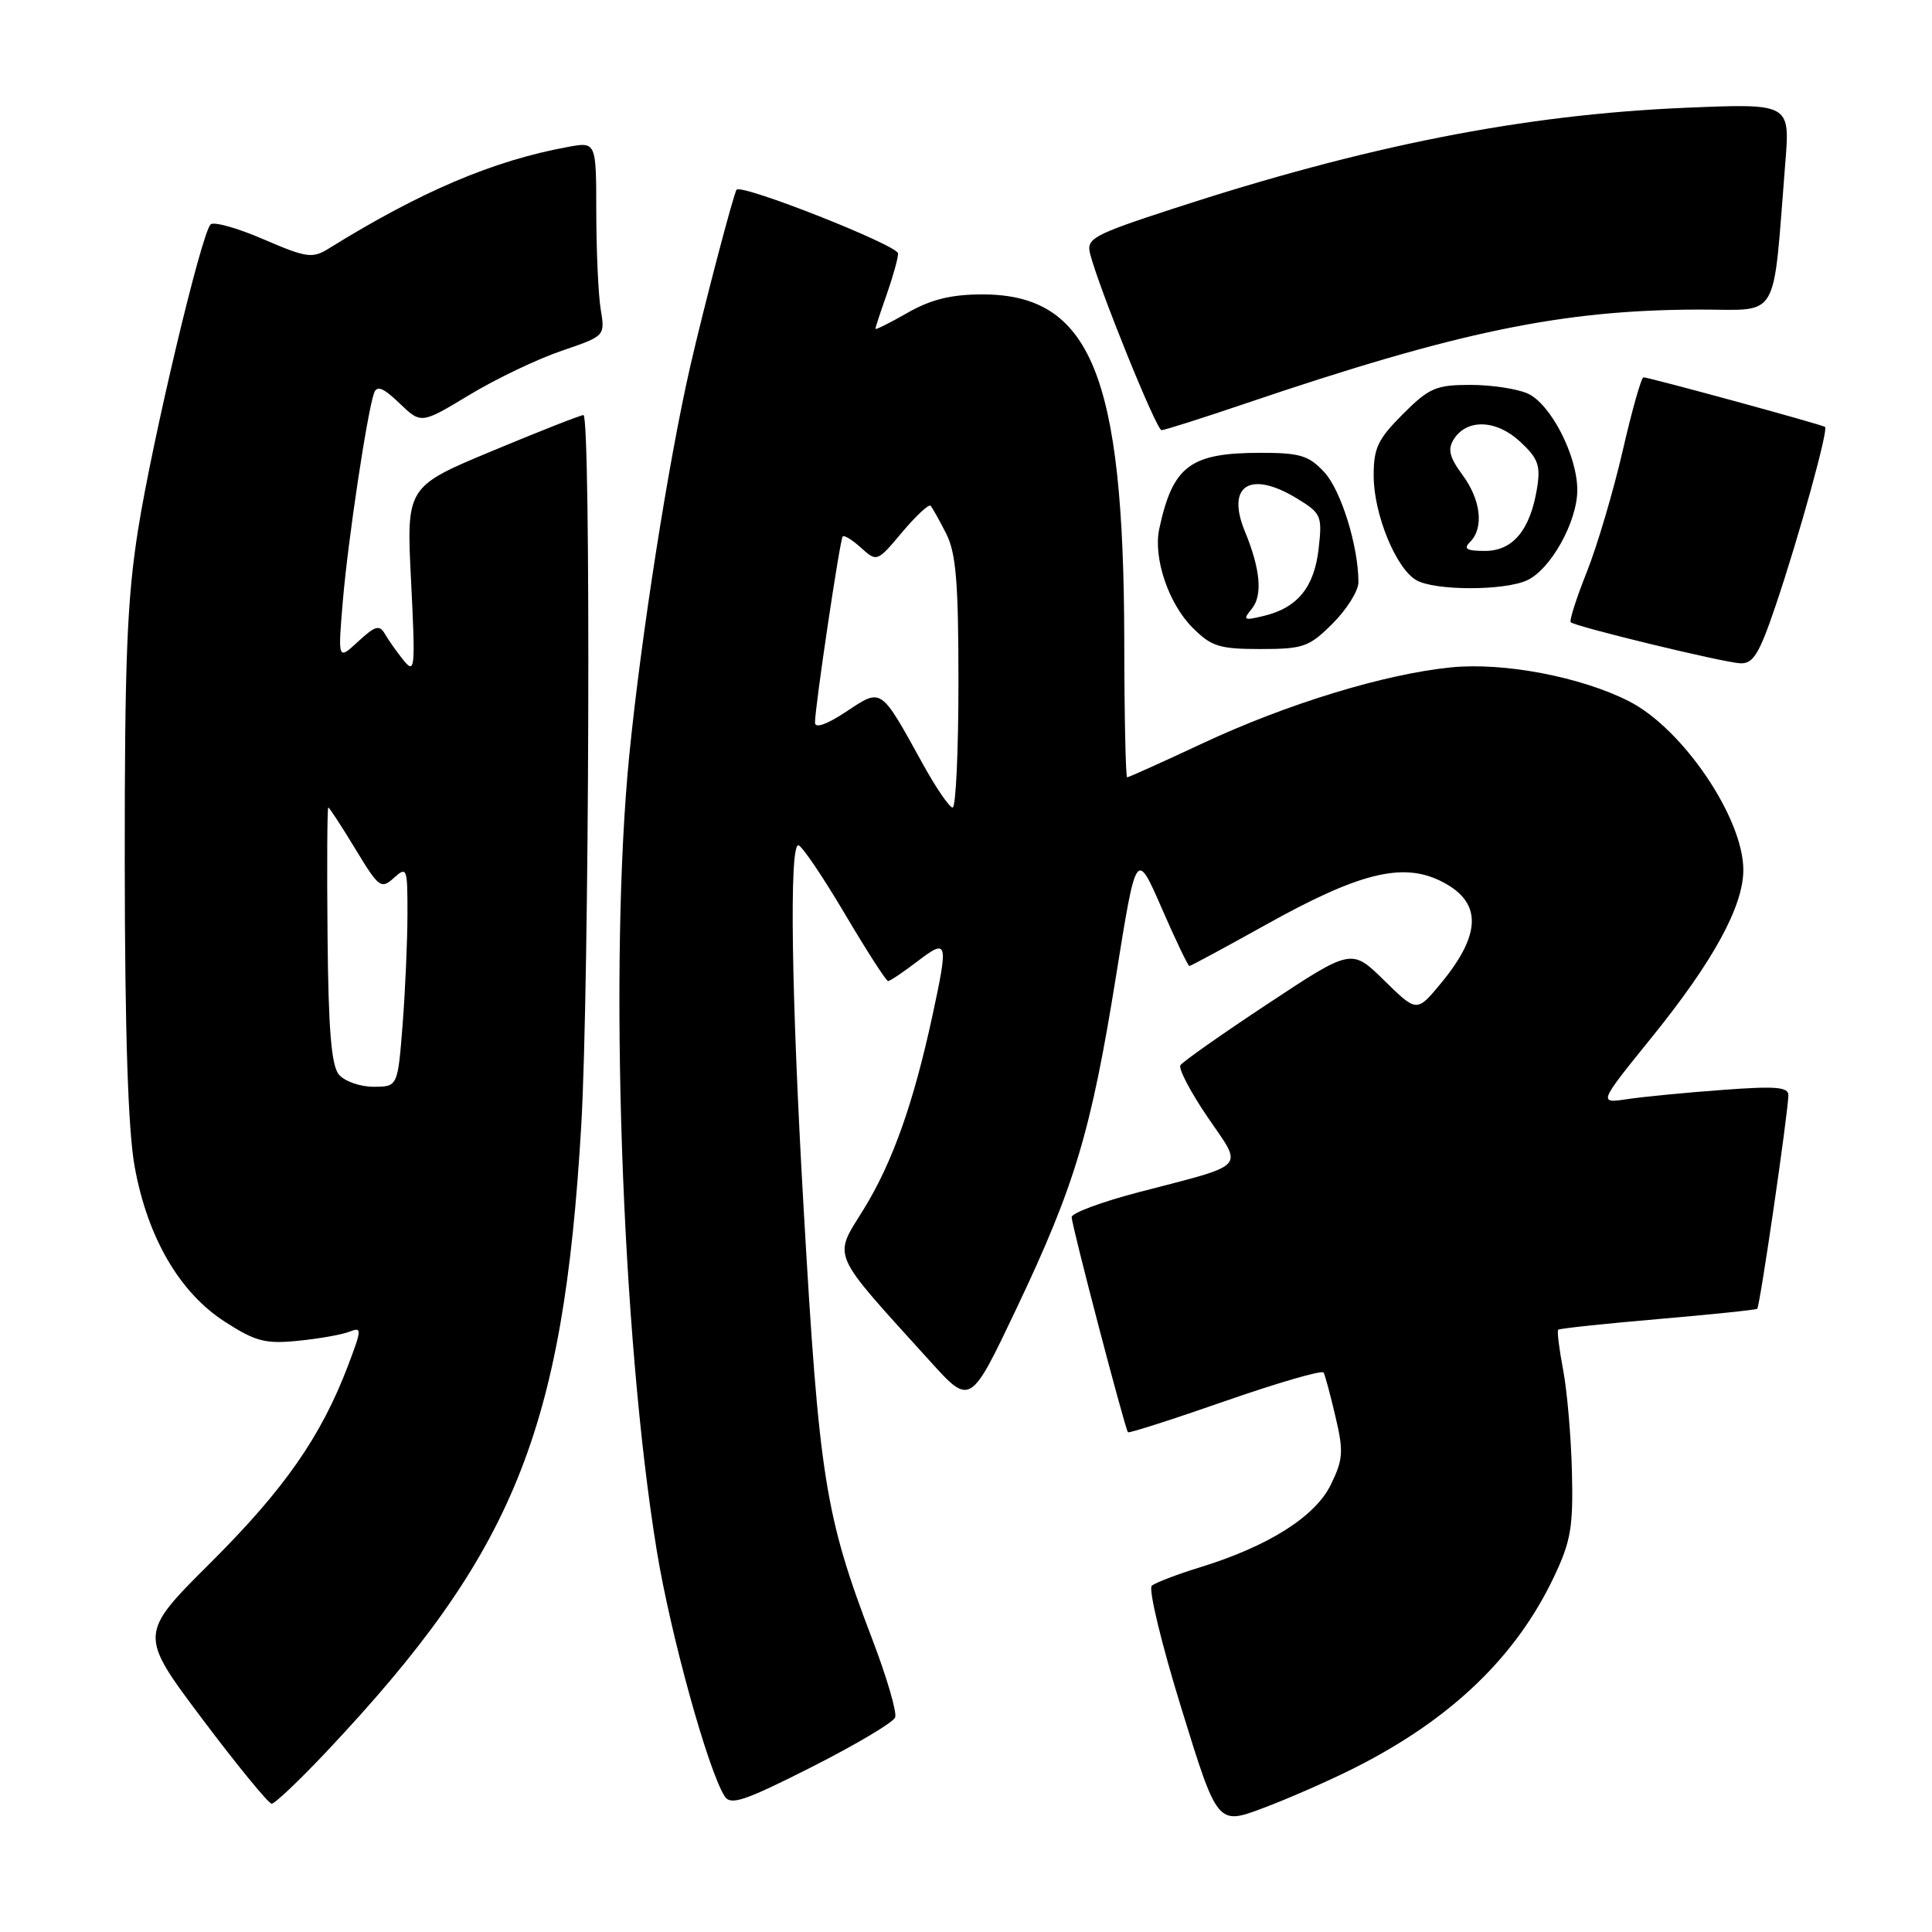 <?xml version="1.0" encoding="UTF-8" standalone="no"?>
<!DOCTYPE svg PUBLIC "-//W3C//DTD SVG 1.1//EN" "http://www.w3.org/Graphics/SVG/1.1/DTD/svg11.dtd" >
<svg xmlns="http://www.w3.org/2000/svg" xmlns:xlink="http://www.w3.org/1999/xlink" version="1.1" viewBox="0 0 256 256">
 <g >
 <path fill="currentColor"
d=" M 179.52 234.24 C 192.25 227.82 200.85 219.58 205.88 209.00 C 208.15 204.24 208.47 202.36 208.29 195.00 C 208.17 190.32 207.65 184.25 207.12 181.50 C 206.60 178.75 206.30 176.37 206.47 176.20 C 206.63 176.03 212.56 175.40 219.64 174.79 C 226.71 174.18 232.65 173.57 232.84 173.42 C 233.19 173.15 236.91 147.64 236.97 145.13 C 236.99 144.03 235.31 143.89 228.25 144.42 C 223.44 144.77 217.76 145.32 215.64 145.64 C 211.78 146.21 211.78 146.21 218.89 137.42 C 227.01 127.38 231.00 120.09 231.00 115.27 C 231.00 108.39 222.99 96.57 215.87 92.93 C 209.52 89.69 199.25 87.73 192.27 88.43 C 183.47 89.31 170.56 93.25 159.34 98.50 C 154.04 100.98 149.55 103.00 149.35 103.00 C 149.16 103.00 148.98 94.79 148.97 84.75 C 148.90 49.64 144.50 38.98 130.10 39.01 C 126.02 39.02 123.35 39.68 120.25 41.45 C 117.91 42.79 116.00 43.74 116.00 43.57 C 116.00 43.39 116.67 41.34 117.50 39.00 C 118.32 36.66 119.00 34.23 119.00 33.59 C 119.00 32.51 98.26 24.32 97.60 25.14 C 97.22 25.60 93.26 40.69 91.47 48.50 C 88.58 61.11 84.97 84.15 83.39 100.00 C 80.65 127.60 82.35 176.91 87.03 205.50 C 88.85 216.60 93.79 234.49 96.01 238.00 C 96.81 239.27 98.61 238.66 107.55 234.14 C 113.38 231.19 118.36 228.23 118.61 227.57 C 118.87 226.91 117.51 222.26 115.59 217.23 C 109.31 200.79 108.54 195.91 106.48 160.01 C 104.86 131.90 104.57 112.00 105.78 112.00 C 106.21 112.00 108.96 116.05 111.89 121.00 C 114.82 125.95 117.42 130.00 117.68 130.00 C 117.93 130.00 119.68 128.82 121.57 127.38 C 125.60 124.31 125.69 124.66 123.53 134.68 C 121.03 146.23 118.24 154.07 114.46 160.20 C 110.38 166.81 109.84 165.57 123.25 180.38 C 128.57 186.26 128.57 186.26 134.69 173.38 C 142.43 157.09 144.57 149.94 147.89 129.27 C 150.56 112.62 150.56 112.62 153.92 120.31 C 155.76 124.54 157.42 128.00 157.60 128.00 C 157.78 128.00 162.33 125.54 167.72 122.54 C 180.01 115.68 185.77 114.23 190.86 116.72 C 196.40 119.43 196.41 123.67 190.90 130.33 C 187.73 134.15 187.73 134.15 183.41 129.91 C 179.09 125.67 179.09 125.67 168.00 133.00 C 161.90 137.03 156.69 140.70 156.41 141.15 C 156.13 141.60 157.74 144.68 159.99 147.99 C 164.76 155.01 165.57 154.13 150.75 158.01 C 145.94 159.27 142.00 160.74 142.00 161.27 C 142.00 162.36 149.07 189.34 149.46 189.78 C 149.60 189.93 155.41 188.07 162.37 185.64 C 169.33 183.22 175.18 181.52 175.38 181.87 C 175.58 182.21 176.29 184.85 176.96 187.73 C 178.05 192.34 177.97 193.39 176.34 196.73 C 174.27 200.97 168.08 204.88 159.00 207.68 C 155.97 208.61 153.11 209.71 152.62 210.11 C 152.14 210.52 153.90 217.83 156.54 226.36 C 161.32 241.86 161.32 241.86 167.42 239.56 C 170.78 238.30 176.22 235.91 179.52 234.24 Z  M 43.18 232.19 C 68.10 205.77 74.64 189.71 77.02 149.12 C 78.09 130.89 78.32 55.00 77.31 55.00 C 76.93 55.00 71.50 57.14 65.23 59.75 C 53.84 64.50 53.84 64.50 54.47 77.00 C 55.05 88.62 54.99 89.36 53.48 87.50 C 52.59 86.40 51.48 84.83 51.01 84.01 C 50.28 82.75 49.72 82.91 47.45 85.01 C 44.76 87.50 44.76 87.50 45.44 79.50 C 46.13 71.43 48.65 54.70 49.56 52.09 C 49.94 51.03 50.77 51.36 52.93 53.43 C 55.80 56.19 55.80 56.19 62.21 52.32 C 65.74 50.19 71.22 47.57 74.40 46.49 C 80.18 44.52 80.18 44.52 79.60 41.01 C 79.28 39.08 79.02 33.29 79.01 28.14 C 79.00 18.78 79.00 18.78 75.25 19.47 C 65.36 21.28 55.74 25.37 43.53 32.95 C 41.40 34.27 40.60 34.16 34.90 31.70 C 31.44 30.20 28.29 29.33 27.90 29.74 C 26.65 31.05 20.18 58.32 18.30 70.16 C 16.83 79.44 16.51 87.51 16.53 114.50 C 16.55 136.85 16.97 149.78 17.84 154.57 C 19.54 163.97 23.78 171.26 29.80 175.14 C 33.87 177.76 35.17 178.10 39.50 177.66 C 42.25 177.39 45.31 176.85 46.29 176.46 C 47.98 175.80 47.96 176.08 46.10 180.99 C 42.54 190.35 37.68 197.32 27.94 207.03 C 18.38 216.55 18.38 216.55 26.81 227.78 C 31.45 233.95 35.59 239.00 36.00 239.00 C 36.42 239.00 39.65 235.93 43.18 232.19 Z  M 235.28 80.25 C 238.38 71.09 242.29 56.93 241.83 56.57 C 241.43 56.26 218.51 50.00 217.77 50.00 C 217.48 50.00 216.24 54.39 215.01 59.75 C 213.77 65.11 211.64 72.33 210.26 75.79 C 208.88 79.25 207.92 82.25 208.13 82.45 C 208.72 83.03 228.28 87.77 230.58 87.89 C 232.30 87.98 233.10 86.69 235.28 80.25 Z  M 176.60 82.60 C 178.47 80.73 180.00 78.28 180.00 77.15 C 180.00 72.39 177.70 64.97 175.48 62.57 C 173.43 60.36 172.26 60.00 167.09 60.00 C 157.71 60.00 155.41 61.71 153.61 70.06 C 152.78 73.90 154.83 79.98 158.02 83.17 C 160.51 85.67 161.58 86.00 167.02 86.00 C 172.71 86.00 173.47 85.73 176.60 82.60 Z  M 202.33 76.90 C 205.47 75.47 209.00 69.13 209.00 64.93 C 209.00 60.38 205.49 53.54 202.44 52.15 C 201.05 51.52 197.62 51.00 194.84 51.00 C 190.28 51.00 189.37 51.39 185.88 54.88 C 182.55 58.22 182.00 59.38 182.02 63.13 C 182.05 68.18 184.97 75.31 187.66 76.87 C 190.08 78.28 199.26 78.30 202.33 76.90 Z  M 165.05 53.46 C 193.19 43.92 207.04 41.05 225.15 41.02 C 235.99 41.00 234.85 42.95 236.56 21.60 C 237.20 13.70 237.20 13.70 223.35 14.28 C 201.83 15.19 180.95 19.31 155.20 27.73 C 144.84 31.12 143.94 31.61 144.44 33.60 C 145.54 38.00 153.23 57.00 153.91 57.00 C 154.29 57.00 159.31 55.41 165.05 53.46 Z  M 122.29 101.25 C 116.61 90.97 116.88 91.15 112.11 94.31 C 109.55 96.00 108.00 96.55 107.99 95.76 C 107.97 93.83 111.28 71.56 111.66 71.09 C 111.84 70.86 112.94 71.54 114.10 72.59 C 116.19 74.48 116.23 74.47 119.54 70.52 C 121.38 68.34 123.07 66.76 123.31 67.02 C 123.55 67.29 124.48 68.94 125.37 70.70 C 126.68 73.27 127.00 77.14 127.00 90.45 C 127.00 99.55 126.65 107.00 126.23 107.00 C 125.81 107.00 124.03 104.41 122.29 101.25 Z  M 44.90 142.38 C 43.90 141.17 43.51 136.37 43.40 123.88 C 43.31 114.59 43.36 107.00 43.50 107.00 C 43.64 107.00 45.25 109.46 47.08 112.48 C 50.20 117.64 50.50 117.86 52.20 116.32 C 53.92 114.77 54.00 114.99 53.99 121.10 C 53.99 124.62 53.70 131.21 53.35 135.75 C 52.70 144.00 52.70 144.00 49.47 144.00 C 47.70 144.00 45.64 143.27 44.90 142.38 Z  M 165.86 80.68 C 167.33 78.89 167.02 75.43 164.95 70.40 C 162.44 64.30 165.67 62.28 171.87 66.06 C 175.07 68.01 175.22 68.35 174.73 72.67 C 174.16 77.79 171.95 80.52 167.50 81.60 C 164.79 82.26 164.63 82.17 165.86 80.68 Z  M 194.80 71.80 C 196.65 69.95 196.23 66.23 193.78 62.92 C 192.06 60.59 191.80 59.53 192.63 58.21 C 194.36 55.46 198.27 55.59 201.42 58.52 C 203.81 60.73 204.15 61.67 203.67 64.67 C 202.77 70.22 200.47 73.00 196.78 73.00 C 194.31 73.00 193.87 72.73 194.80 71.80 Z "/>
</g>
</svg>